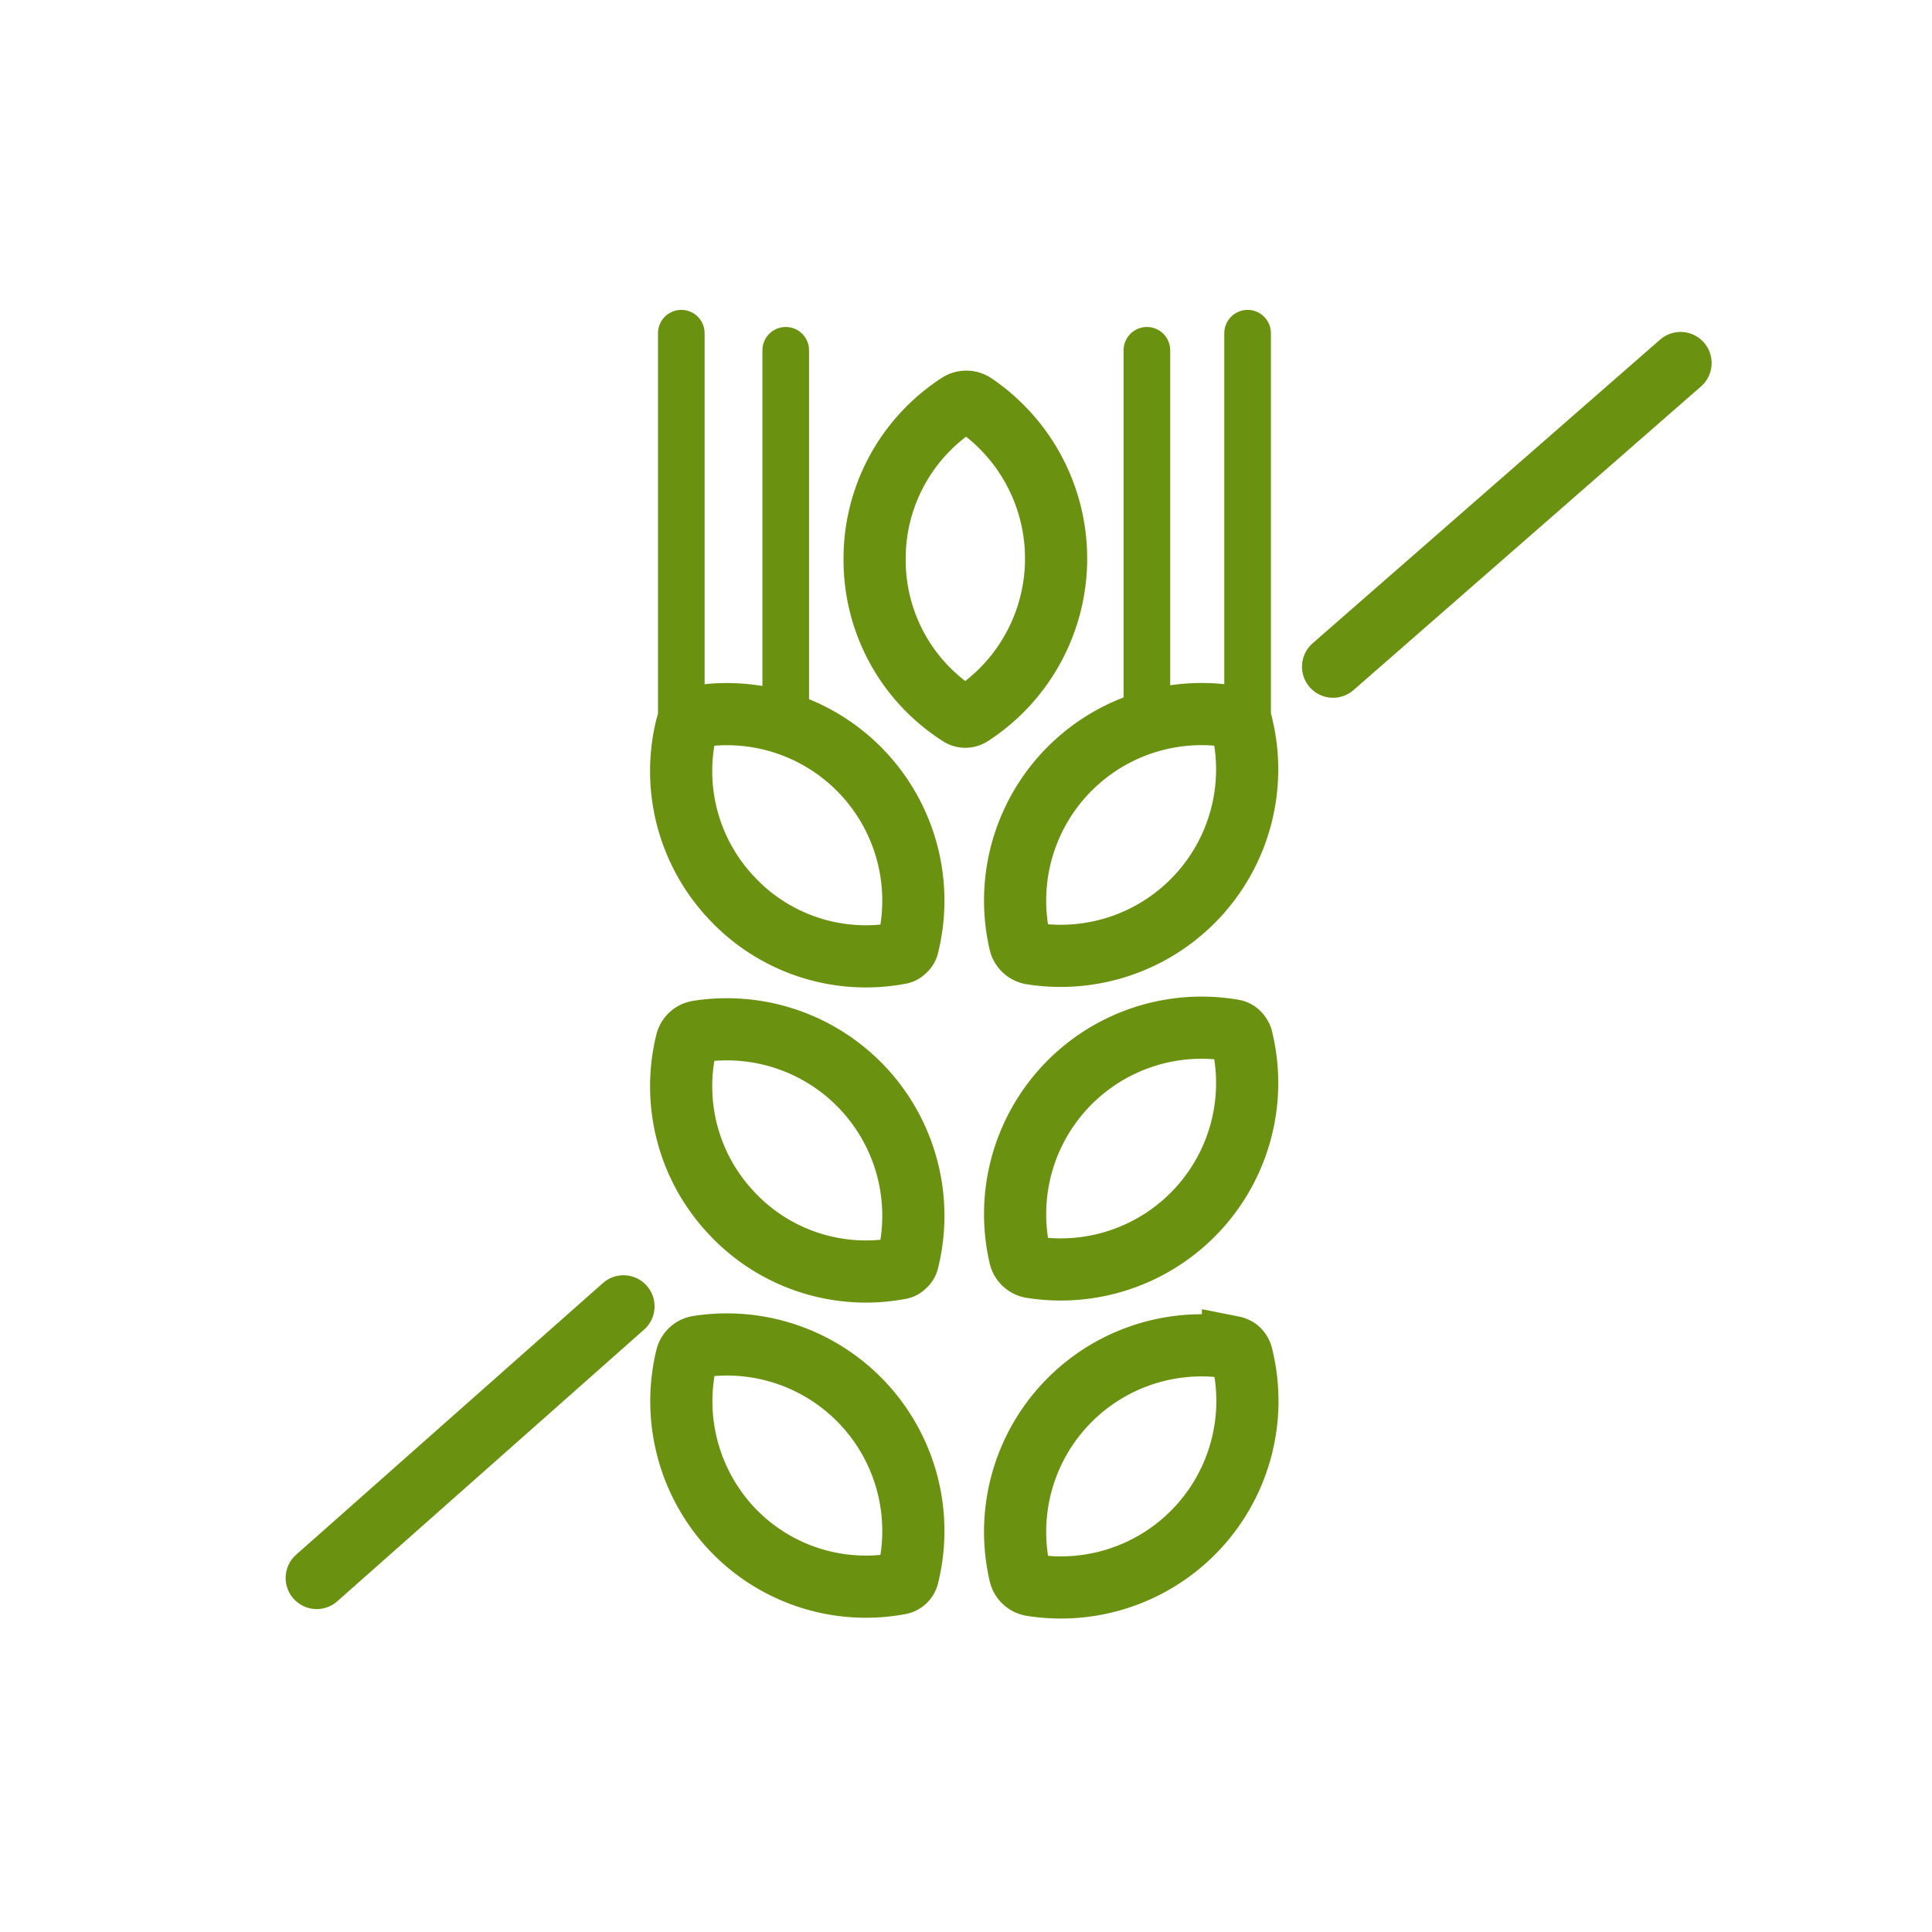 <svg xmlns="http://www.w3.org/2000/svg" viewBox="0 0 62.16 62.16">
  <title></title>
  <defs>
    <style>
      .circle{
      stroke-width:2px !important;
      }
    </style>
  </defs>
  <g id="Capa_2" data-name="Capa 2">
    <g id="Layer_1" data-name="Layer 1">
      <path
        d="M23.51,49.15a6,6,0,0,1-1.42-5.48.45.45,0,0,1,.36-.34,6,6,0,0,1,6.76,7.37.33.33,0,0,1-.27.25A5.93,5.93,0,0,1,23.51,49.15Z"
        style="fill:none;stroke:#6b9111;stroke-miterlimit:10;stroke-width:2px"/>
      <path
        d="M39.67,43.34a.38.38,0,0,1,.18.09.4.4,0,0,1,.1.17A6,6,0,0,1,33.19,51a.46.46,0,0,1-.37-.34,6,6,0,0,1,6.85-7.29Z"
        style="fill:none;stroke:#6b9111;stroke-miterlimit:10;stroke-width:2px"/>
      <path
        d="M23.51,39a5.94,5.94,0,0,1-1.42-5.48.45.45,0,0,1,.36-.33,6,6,0,0,1,6.76,7.37.27.27,0,0,1-.1.16.26.26,0,0,1-.17.09A5.91,5.91,0,0,1,23.51,39Z"
        style="fill:none;stroke:#6b9111;stroke-miterlimit:10;stroke-width:2px"/>
      <path
        d="M39.67,33.15a.31.31,0,0,1,.18.09.44.44,0,0,1,.1.16,6,6,0,0,1-6.76,7.37.46.46,0,0,1-.37-.33,6,6,0,0,1,6.85-7.29Z"
        style="fill:none;stroke:#6b9111;stroke-miterlimit:10;stroke-width:2px"/>
      <path
        d="M23.51,28.86a5.94,5.94,0,0,1-1.42-5.48.45.45,0,0,1,.36-.33,6,6,0,0,1,6.76,7.37.27.27,0,0,1-.1.16.26.26,0,0,1-.17.09A5.91,5.91,0,0,1,23.51,28.86Z"
        style="fill:none;stroke:#6b9111;stroke-miterlimit:10;stroke-width:2px"/>
      <path
        d="M28.14,18a5.92,5.92,0,0,1,2.7-5,.45.45,0,0,1,.5,0,6,6,0,0,1-.09,10,.35.35,0,0,1-.19.06.33.33,0,0,1-.19-.06A5.9,5.9,0,0,1,28.14,18Z"
        style="fill:none;stroke:#6b9111;stroke-miterlimit:10;stroke-width:2px"/>
      <path
        d="M39.67,23.06a.31.31,0,0,1,.18.09.44.44,0,0,1,.1.16,6,6,0,0,1-6.76,7.37.46.46,0,0,1-.37-.33,6,6,0,0,1,6.85-7.29Z"
        style="fill:none;stroke:#6b9111;stroke-miterlimit:10;stroke-width:2px"/>
      <line x1="21.92" y1="23.67" x2="21.92" y2="10.72"
            style="fill:none;stroke:#6b9111;stroke-linecap:round;stroke-linejoin:round;stroke-width:1.5px"/>
      <line x1="25.28" y1="23.35" x2="25.28" y2="11.27"
            style="fill:none;stroke:#6b9111;stroke-linecap:round;stroke-linejoin:round;stroke-width:1.5px"/>
      <line x1="36.9" y1="23.35" x2="36.9" y2="11.27"
            style="fill:none;stroke:#6b9111;stroke-linecap:round;stroke-linejoin:round;stroke-width:1.5px"/>
      <line x1="40.14" y1="23.81" x2="40.14" y2="10.72"
            style="fill:none;stroke:#6b9111;stroke-linecap:round;stroke-linejoin:round;stroke-width:1.5px"/>
      <circle id="svgCircle7" cx="31.08" cy="31.08" r="30.08" style="fill:none;stroke:#6b9111;stroke-miterlimit:10;stroke-width:0px"/>
      <line x1="20.06" y1="42.03" x2="10.19" y2="50.77"
            style="fill:none;stroke:#6b9111;stroke-linecap:round;stroke-miterlimit:10;stroke-width:2px"/>
      <line x1="54.07" y1="11.68" x2="42.89" y2="21.45"
            style="fill:none;stroke:#6b9111;stroke-linecap:round;stroke-miterlimit:10;stroke-width:2px"/>
    </g>
  </g>
</svg>
